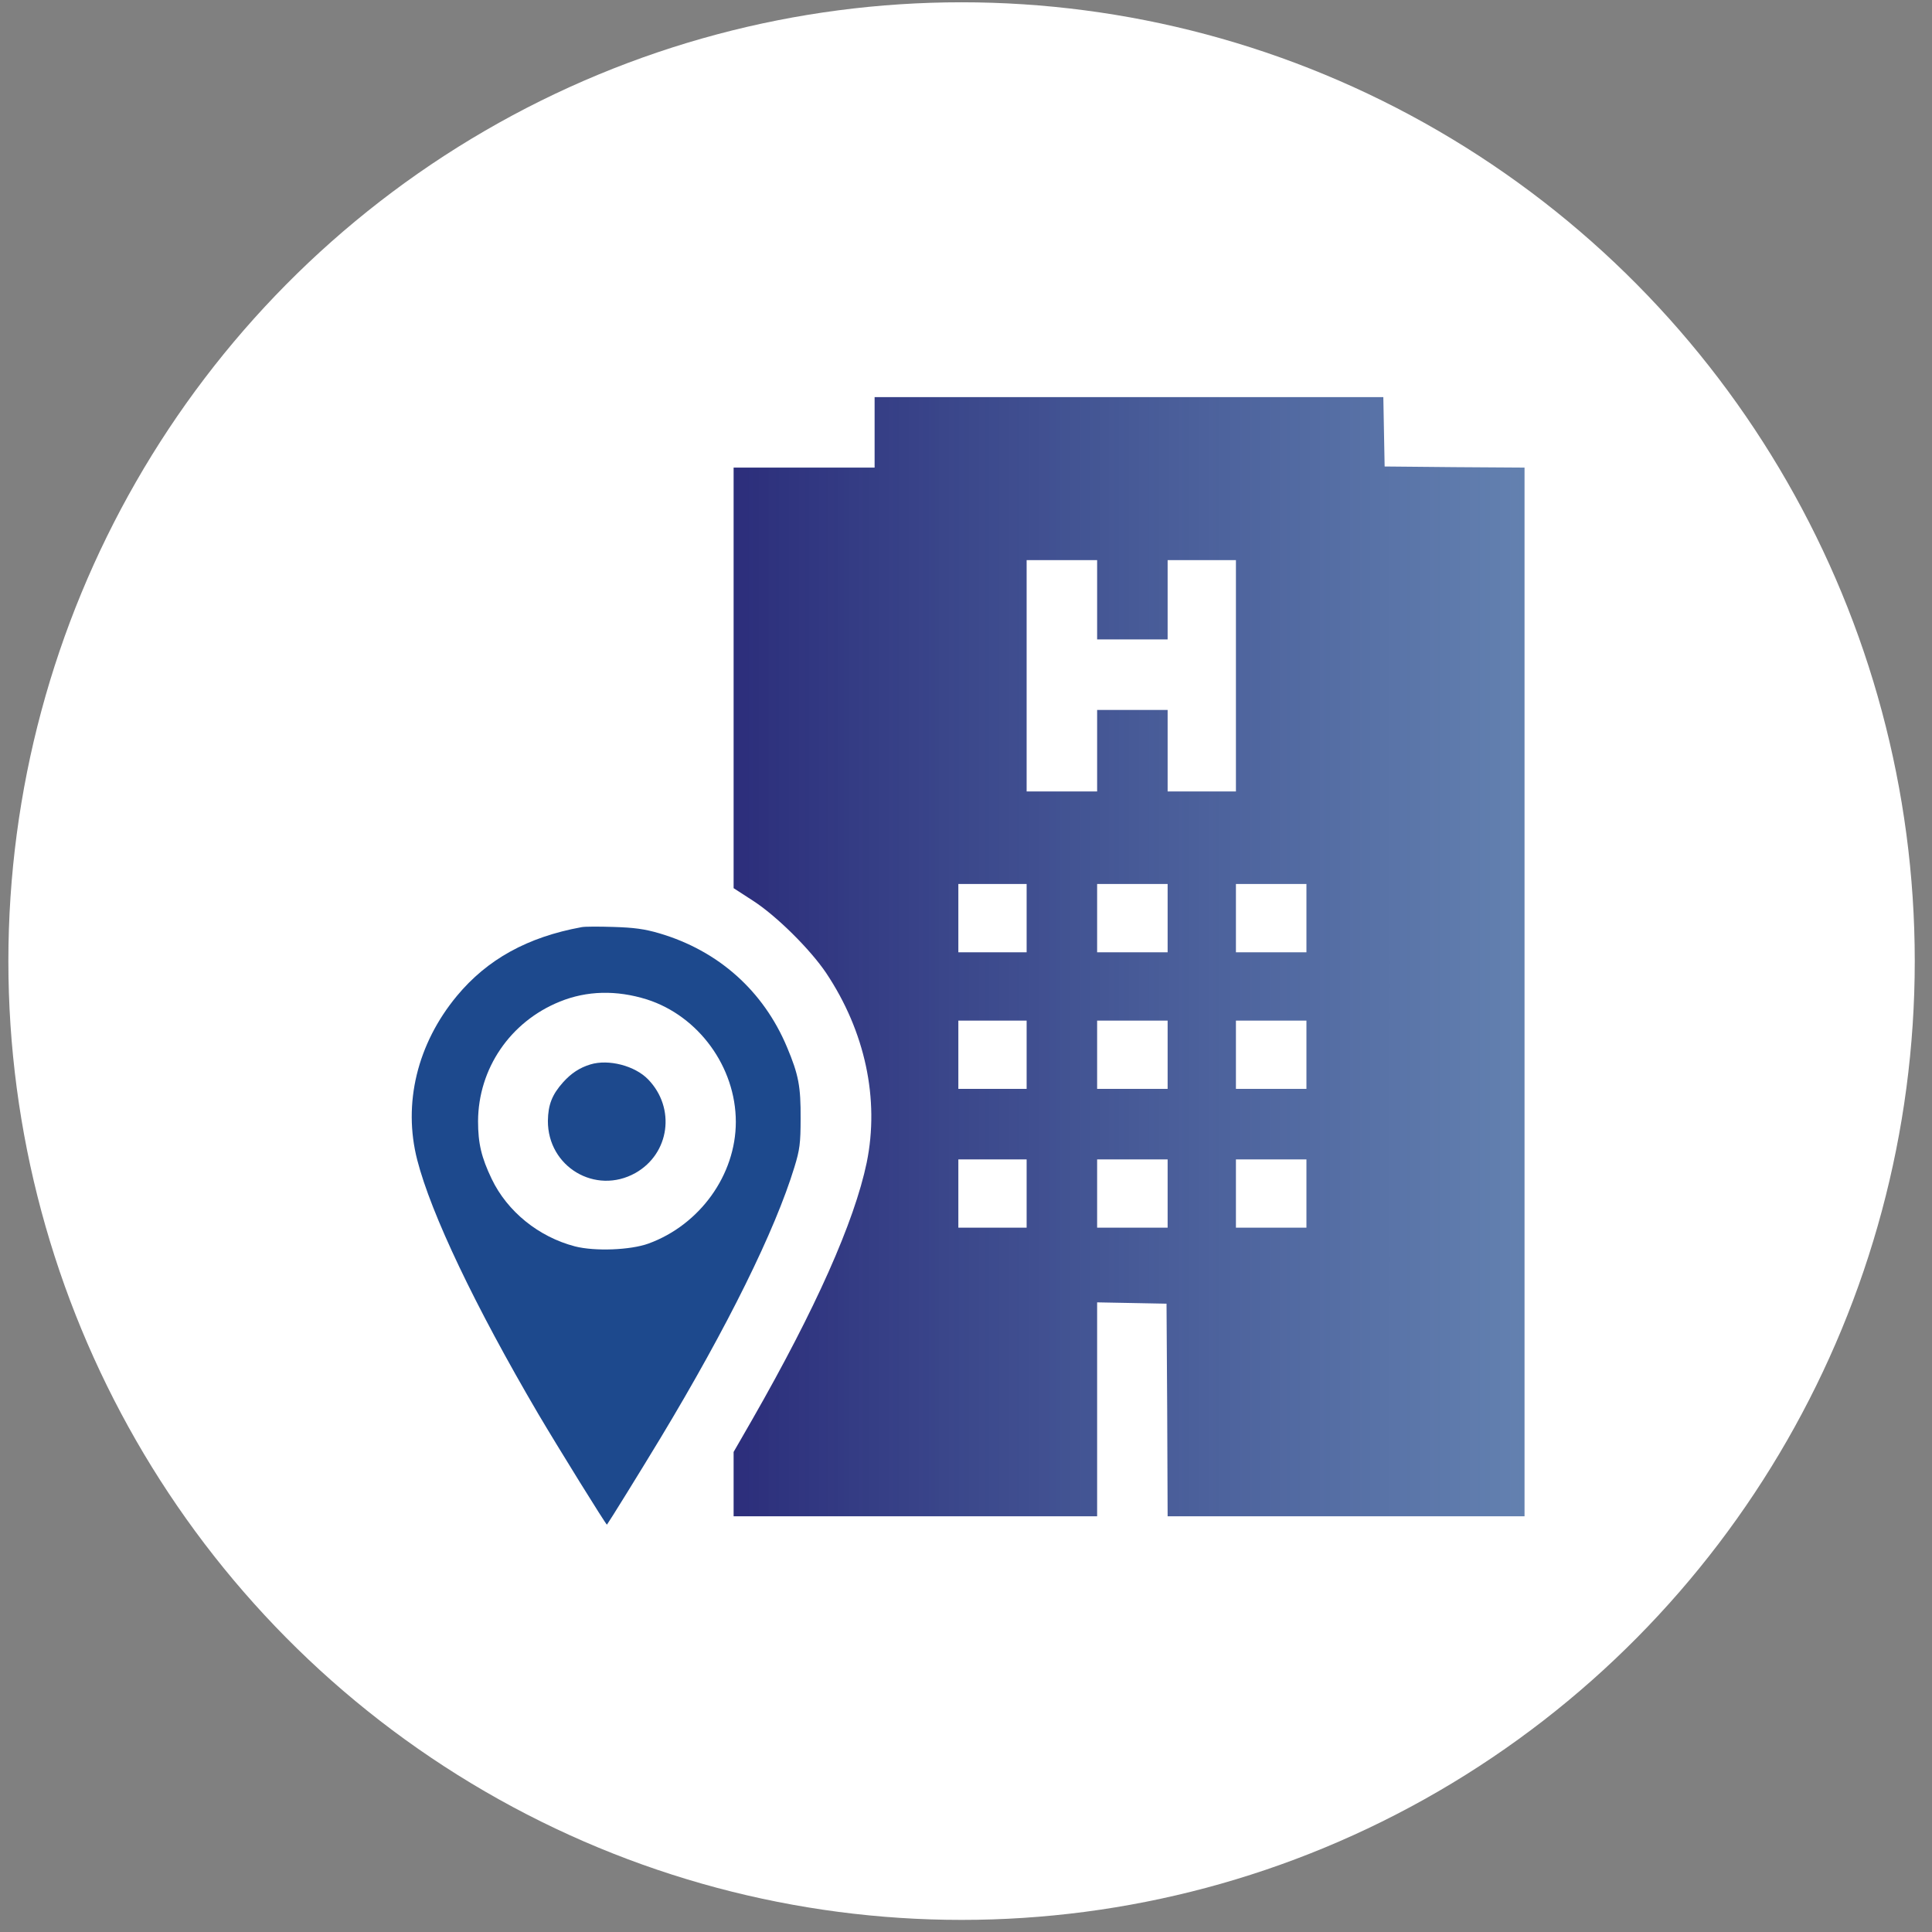 <svg width="102" height="102" viewBox="0 0 102 102" fill="none" xmlns="http://www.w3.org/2000/svg">
<rect x="0" y="0" width="102" height="102" fill="#808080" stroke="none"/>
<ellipse cx="50.766" cy="50.741" rx="50.324" ry="50.62" fill="white"/>
<g clip-path="url(#clip0_1_41)">
<path d="M46.175 22.826V24.687H42.453H38.731V35.783V46.891L39.755 47.554C40.999 48.357 42.779 50.125 43.617 51.369C45.675 54.452 46.443 58.034 45.757 61.384C45.105 64.501 43.07 69.084 39.708 74.958L38.731 76.656V78.354V80.053H48.327H57.923V74.411V68.758L59.761 68.793L61.587 68.828L61.622 74.435L61.645 80.053H71.067H80.488V52.37V24.687L76.801 24.663L73.102 24.628L73.067 22.791L73.033 20.965H59.61H46.175V22.826ZM57.923 31.666V33.759H59.784H61.645V31.666V29.572H63.448H65.251V35.678V41.785H63.448H61.645V39.633V37.481H59.784H57.923V39.633V41.785H56.062H54.201V35.678V29.572H56.062H57.923V31.666ZM54.201 48.473V50.276H52.398H50.596V48.473V46.67H52.398H54.201V48.473ZM61.645 48.473V50.276H59.784H57.923V48.473V46.67H59.784H61.645V48.473ZM68.973 48.473V50.276H67.112H65.251V48.473V46.67H67.112H68.973V48.473ZM54.201 55.685V57.487H52.398H50.596V55.685V53.882H52.398H54.201V55.685ZM61.645 55.685V57.487H59.784H57.923V55.685V53.882H59.784H61.645V55.685ZM68.973 55.685V57.487H67.112H65.251V55.685V53.882H67.112H68.973V55.685ZM54.201 63.012V64.815H52.398H50.596V63.012V61.21H52.398H54.201V63.012ZM61.645 63.012V64.815H59.784H57.923V63.012V61.21H59.784H61.645V63.012ZM68.973 63.012V64.815H67.112H65.251V63.012V61.21H67.112H68.973V63.012Z" fill="url(#paint0_linear_1_41)"/>
<path d="M30.706 48.949C27.845 49.473 25.728 50.647 24.123 52.578C22.029 55.102 21.261 58.266 22.029 61.244C22.762 64.093 25.076 68.955 28.415 74.643C29.438 76.376 32.009 80.529 32.044 80.494C32.16 80.343 33.788 77.714 34.87 75.923C38.418 70.037 40.919 64.966 41.942 61.616C42.221 60.709 42.268 60.36 42.268 59.057C42.279 57.359 42.163 56.742 41.547 55.277C40.302 52.311 37.929 50.194 34.812 49.275C34.021 49.042 33.463 48.972 32.393 48.938C31.625 48.914 30.869 48.914 30.706 48.949ZM34.149 52.764C36.882 53.637 38.848 56.335 38.848 59.231C38.848 62.023 36.952 64.663 34.242 65.652C33.288 66.001 31.404 66.071 30.357 65.803C28.438 65.303 26.786 63.965 25.96 62.244C25.414 61.104 25.239 60.36 25.239 59.197C25.251 56.417 26.937 53.939 29.555 52.881C30.985 52.299 32.544 52.264 34.149 52.764Z" fill="#1D498D"/>
<path d="M31.171 56.196C30.601 56.37 30.159 56.661 29.729 57.138C29.147 57.789 28.938 58.324 28.926 59.173C28.915 61.604 31.439 63.105 33.544 61.93C35.358 60.907 35.684 58.499 34.218 56.987C33.521 56.266 32.136 55.905 31.171 56.196Z" fill="#1D498D"/>
</g>
<defs>
<linearGradient id="paint0_linear_1_41" x1="38.731" y1="48.032" x2="81.895" y2="48.032" gradientUnits="userSpaceOnUse">
<stop stop-color="#2C2E7B"/>
<stop offset="1" stop-color="#1D498D" stop-opacity="0.68"/>
</linearGradient>
<clipPath id="clip0_1_41">
<rect width="59.553" height="59.553" fill="white" transform="translate(21.285 20.965)"/>
</clipPath>
</defs>
</svg>
